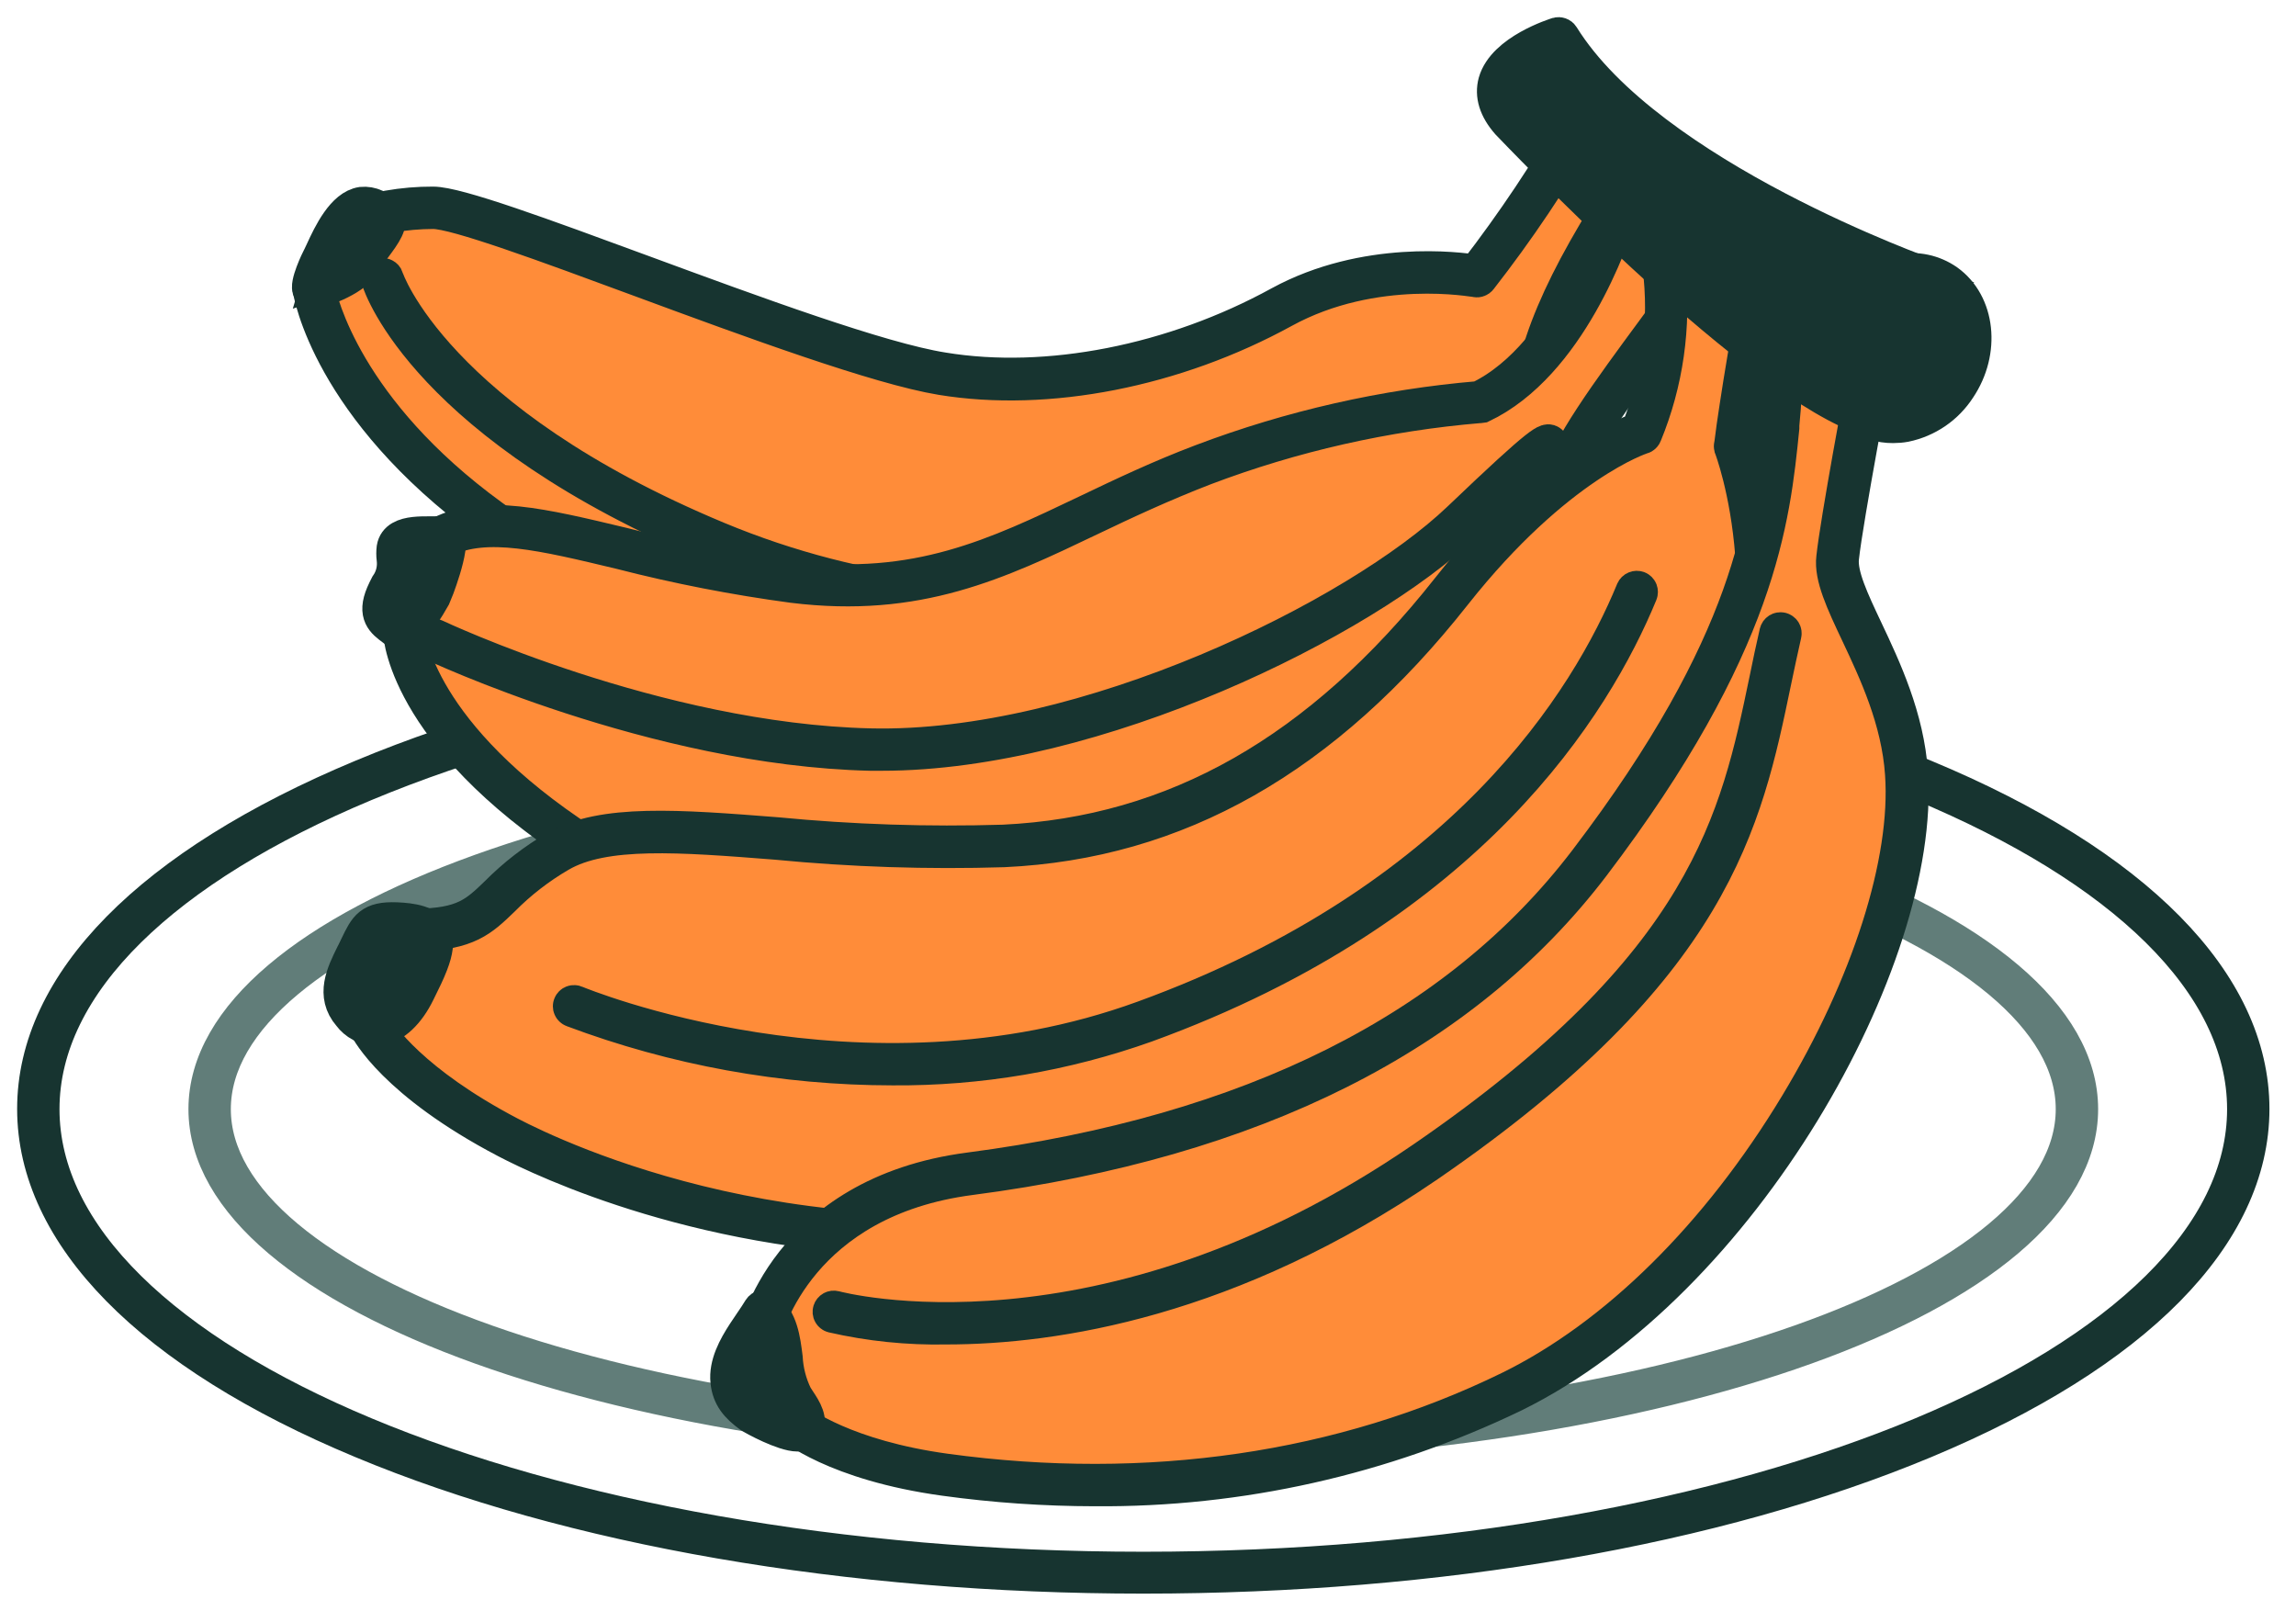 <svg width="67" height="47" viewBox="0 0 67 47" fill="none" xmlns="http://www.w3.org/2000/svg">
<path d="M33.363 18.951C51.099 18.951 65.489 24.958 65.489 32.364C65.489 39.771 51.099 45.778 33.363 45.778C15.626 45.778 1.236 39.762 1.236 32.364C1.236 24.967 15.626 18.951 33.363 18.951ZM33.363 18.715C24.752 18.715 16.65 20.117 10.556 22.662C4.393 25.235 1 28.68 1 32.357C1 36.035 4.393 39.487 10.556 42.053C16.65 44.598 24.745 46 33.363 46C41.98 46 50.075 44.598 56.169 42.053C62.332 39.48 65.725 36.035 65.725 32.357C65.725 28.68 62.332 25.227 56.169 22.662C50.075 20.117 41.973 18.715 33.363 18.715Z" fill="#173430" stroke="#173430"/>
<path d="M33.363 42.197C18.275 42.197 5.999 37.787 5.999 32.364C5.999 26.942 18.275 22.532 33.363 22.532C48.45 22.532 60.726 26.942 60.726 32.364C60.726 37.787 48.45 42.197 33.363 42.197ZM33.363 22.768C18.405 22.768 6.236 27.072 6.236 32.364C6.236 37.657 18.405 41.961 33.363 41.961C48.32 41.961 60.489 37.657 60.489 32.364C60.489 27.072 48.32 22.768 33.363 22.768Z" fill="#617D79" stroke="#617D79"/>
<path d="M46.151 3.495C44.378 6.519 43.099 8.059 43.099 8.059C43.099 8.059 40.124 7.472 37.397 8.967C34.67 10.461 30.934 11.476 27.491 10.911C24.047 10.346 14.099 6.061 12.637 6.065C11.775 6.064 10.92 6.214 10.109 6.507L9.163 8.399C9.163 8.399 9.674 11.793 14.297 15.165C18.921 18.537 25.854 19.029 32.258 19.223C38.662 19.417 44.648 14.186 44.711 12.235C44.775 10.284 45.69 8.215 47.691 5.183C47.682 5.186 48.084 4.708 46.151 3.495Z" fill="#FF8C39"/>
<path d="M32.603 19.351C32.483 19.351 32.367 19.351 32.244 19.351C25.968 19.159 18.88 18.67 14.217 15.269C9.608 11.902 9.057 8.558 9.036 8.418C9.033 8.394 9.038 8.37 9.047 8.347L9.993 6.455C10.006 6.429 10.028 6.409 10.055 6.399C10.882 6.095 11.756 5.941 12.637 5.945C13.347 5.945 15.858 6.872 18.767 7.943C22.009 9.137 25.686 10.492 27.517 10.781C30.558 11.282 34.233 10.561 37.347 8.851C39.84 7.494 42.585 7.853 43.058 7.931C44.16 6.504 45.163 5.002 46.059 3.438C46.067 3.424 46.078 3.412 46.09 3.403C46.103 3.394 46.117 3.387 46.133 3.383C46.164 3.376 46.197 3.381 46.225 3.398C47.216 4.02 47.774 4.58 47.838 4.98C47.849 5.028 47.85 5.079 47.841 5.128C47.832 5.176 47.812 5.223 47.783 5.264C45.747 8.338 44.891 10.369 44.83 12.242C44.752 14.297 38.934 19.351 32.603 19.351ZM9.277 8.418C9.35 8.787 10.086 11.965 14.356 15.07C18.965 18.433 26.01 18.918 32.251 19.107C38.492 19.296 44.517 14.205 44.584 12.233C44.645 10.312 45.515 8.25 47.585 5.119C47.585 5.119 47.788 4.687 46.192 3.66C45.298 5.221 44.295 6.716 43.188 8.134C43.175 8.151 43.157 8.163 43.137 8.17C43.117 8.178 43.096 8.179 43.075 8.175C43.047 8.175 40.109 7.614 37.454 9.071C34.294 10.804 30.563 11.535 27.469 11.027C25.627 10.724 21.94 9.371 18.686 8.168C15.92 7.146 13.306 6.181 12.64 6.181C11.804 6.185 10.976 6.327 10.187 6.602L9.277 8.418Z" fill="#173430" stroke="#173430"/>
<path d="M30.016 17.769C26.868 17.769 23.751 17.145 20.846 15.934C12.488 12.45 11.105 8.366 11.05 8.182C11.046 8.167 11.044 8.151 11.045 8.135C11.047 8.12 11.051 8.105 11.058 8.091C11.066 8.077 11.076 8.065 11.088 8.055C11.1 8.045 11.114 8.037 11.129 8.033C11.158 8.024 11.191 8.026 11.218 8.041C11.246 8.055 11.267 8.079 11.277 8.108C11.277 8.151 12.696 12.28 20.938 15.716C29.451 19.263 37.903 16.981 40.928 14.316C40.95 14.294 40.98 14.282 41.012 14.282C41.043 14.282 41.073 14.294 41.096 14.316C41.107 14.327 41.115 14.34 41.121 14.354C41.127 14.368 41.13 14.383 41.13 14.399C41.13 14.414 41.127 14.43 41.121 14.444C41.115 14.458 41.107 14.471 41.096 14.482C39.138 16.198 34.987 17.769 30.016 17.769Z" fill="#173430" stroke="#173430"/>
<path d="M9.154 8.402C9.154 8.402 10.22 8.101 10.476 7.638C10.731 7.174 11.365 6.567 11.169 6.349C10.327 5.42 9.726 6.954 9.419 7.574C9.405 7.6 9.038 8.432 9.154 8.402Z" fill="#173430" stroke="#173430"/>
<path d="M9.156 8.518C9.136 8.518 9.115 8.514 9.096 8.506C9.077 8.499 9.06 8.487 9.045 8.473C8.92 8.319 9.296 7.555 9.312 7.527C9.329 7.498 9.369 7.408 9.402 7.342C9.639 6.82 10.024 6.03 10.556 5.952C10.692 5.939 10.829 5.963 10.954 6.02C11.078 6.077 11.186 6.165 11.266 6.276C11.462 6.491 11.209 6.829 10.918 7.222C10.8 7.373 10.69 7.531 10.589 7.695C10.31 8.196 9.248 8.499 9.194 8.515H9.166L9.156 8.518ZM10.641 6.176H10.592C10.182 6.236 9.828 6.985 9.615 7.434L9.525 7.621C9.48 7.714 9.345 8.037 9.289 8.231C9.627 8.118 10.218 7.87 10.381 7.576C10.484 7.401 10.599 7.233 10.724 7.073C10.875 6.872 11.152 6.496 11.088 6.425C11.035 6.355 10.967 6.298 10.89 6.256C10.813 6.214 10.729 6.189 10.641 6.181V6.176Z" fill="#173430" stroke="#173430"/>
<path d="M47.199 6.103C47.199 6.103 45.95 10.431 43.179 11.736C40.415 11.963 37.697 12.579 35.105 13.566C30.707 15.222 28.158 17.601 23.151 16.984C18.145 16.366 14.908 14.654 12.888 15.669L11.791 18.462C11.791 18.462 11.947 21.576 17.485 24.986C23.024 28.396 35.221 26.606 39.975 23.733C44.728 20.86 45.65 15.113 45.681 13.987C45.712 12.862 49.659 8.189 49.793 7.574C49.928 6.959 47.199 6.103 47.199 6.103Z" fill="#FF8C39"/>
<path d="M26.1 26.951C22.744 26.951 19.576 26.41 17.431 25.088C11.904 21.683 11.687 18.599 11.68 18.466C11.676 18.45 11.676 18.433 11.68 18.417L12.789 15.626C12.793 15.613 12.801 15.6 12.811 15.589C12.82 15.579 12.832 15.57 12.845 15.565C14.127 14.919 15.823 15.328 18.169 15.889C19.817 16.313 21.488 16.64 23.175 16.865C26.753 17.308 29.056 16.206 31.724 14.931C32.767 14.432 33.852 13.916 35.072 13.455C37.67 12.472 40.392 11.854 43.16 11.62C45.825 10.341 47.079 6.113 47.079 6.07C47.088 6.04 47.108 6.015 47.135 5.999C47.165 5.988 47.198 5.988 47.228 5.999C47.894 6.207 50.065 6.945 49.909 7.609C49.855 7.846 49.351 8.555 48.469 9.738C47.35 11.256 45.818 13.335 45.799 13.995C45.799 14.061 45.367 20.616 40.036 23.837C37.111 25.608 31.376 26.951 26.1 26.951ZM11.911 18.481C11.944 18.771 12.384 21.709 17.547 24.887C23.002 28.245 35.165 26.504 39.913 23.631C45.139 20.467 45.56 14.046 45.563 13.983C45.584 13.257 47.015 11.313 48.278 9.601C48.973 8.655 49.633 7.761 49.68 7.548C49.746 7.243 48.498 6.649 47.27 6.252C47.045 6.962 45.787 10.634 43.231 11.845C43.216 11.848 43.201 11.848 43.186 11.845C40.434 12.075 37.728 12.687 35.146 13.666C33.923 14.139 32.852 14.638 31.816 15.134C29.113 16.426 26.779 17.542 23.135 17.092C21.443 16.865 19.765 16.538 18.112 16.113C15.839 15.569 14.191 15.168 12.99 15.752L11.911 18.481Z" fill="#173430" stroke="#173430"/>
<path d="M48.533 7.751C48.747 9.41 48.522 11.095 47.88 12.639C47.88 12.639 45.395 13.399 42.349 17.253C39.303 21.108 35.127 24.416 29.276 24.686C23.426 24.956 18.521 23.532 16.27 24.842C14.018 26.152 14.456 27.117 12.127 27.136L10.788 29.933C10.788 29.933 11.556 31.485 14.808 33.19C18.06 34.895 25.112 37.137 33.14 35.42C41.169 33.703 47.358 29.11 49.931 23.477C52.504 17.844 50.626 13.006 50.626 13.006C50.626 13.006 51.099 9.601 51.472 8.194L48.533 7.751Z" fill="#FF8C39"/>
<path d="M27.266 36.16C20.663 36.16 15.863 33.866 14.77 33.294C11.516 31.591 10.724 30.052 10.691 29.983C10.683 29.967 10.679 29.949 10.679 29.931C10.679 29.913 10.683 29.895 10.691 29.879L12.03 27.084C12.038 27.063 12.053 27.046 12.071 27.034C12.09 27.022 12.111 27.015 12.134 27.015C13.529 27.003 13.893 26.653 14.498 26.069C15.012 25.55 15.591 25.102 16.222 24.735C17.573 23.946 19.819 24.123 22.662 24.345C24.862 24.558 27.074 24.63 29.283 24.563C34.275 24.326 38.523 21.917 42.269 17.175C45.092 13.602 47.412 12.682 47.805 12.54C48.419 11.03 48.634 9.387 48.429 7.77C48.425 7.752 48.426 7.733 48.432 7.714C48.437 7.696 48.447 7.68 48.46 7.666C48.473 7.652 48.489 7.641 48.507 7.635C48.525 7.629 48.545 7.627 48.564 7.631L51.489 8.073C51.522 8.079 51.552 8.097 51.572 8.125C51.581 8.139 51.586 8.155 51.589 8.172C51.591 8.189 51.59 8.206 51.586 8.222C51.234 9.537 50.794 12.651 50.746 12.989C50.9 13.41 52.527 18.142 50.061 23.525C47.391 29.354 41.074 33.845 33.183 35.533C31.238 35.95 29.255 36.16 27.266 36.16ZM10.93 29.929C11.093 30.203 12.02 31.584 14.879 33.083C16.267 33.809 23.667 37.34 33.133 35.304C40.958 33.63 47.206 29.191 49.845 23.43C52.373 17.91 50.534 13.096 50.515 13.049C50.51 13.029 50.51 13.009 50.515 12.989C50.515 12.956 50.962 9.757 51.331 8.29L48.682 7.893C48.857 9.521 48.622 11.168 47.998 12.682C47.992 12.698 47.982 12.713 47.969 12.725C47.956 12.737 47.94 12.746 47.923 12.751C47.899 12.751 45.433 13.552 42.448 17.326C38.664 22.125 34.353 24.57 29.29 24.804C27.075 24.872 24.857 24.8 22.65 24.586C19.845 24.366 17.632 24.194 16.345 24.944C15.731 25.301 15.166 25.738 14.666 26.244C14.054 26.835 13.645 27.228 12.219 27.254L10.93 29.929Z" fill="#173430" stroke="#173430"/>
<path d="M51.636 9.695C51.636 9.695 52.154 9.735 51.886 12.391C51.619 15.047 51.295 18.715 46.369 25.173C41.443 31.631 33.658 33.542 28.29 34.242C22.922 34.942 22.132 39.052 22.132 39.052L23.095 41.469C23.095 41.469 24.372 42.59 27.573 43.027C30.776 43.465 37.331 43.928 44.099 40.613C50.867 37.297 55.982 27.751 55.63 22.572C55.436 19.734 53.485 17.494 53.615 16.284C53.745 15.073 54.596 10.589 54.596 10.589L51.636 9.695Z" fill="#FF8C39"/>
<path d="M31.944 43.451C30.479 43.449 29.015 43.348 27.564 43.148C24.362 42.708 23.071 41.606 23.021 41.561C23.007 41.548 22.997 41.532 22.99 41.514L22.028 39.097C22.021 39.076 22.021 39.053 22.028 39.031C22.028 38.988 22.898 34.829 28.29 34.126C36.489 33.055 42.545 30.019 46.289 25.1C51.141 18.729 51.505 15.106 51.773 12.462V12.379C52.009 10.126 51.65 9.835 51.614 9.811C51.586 9.803 51.563 9.784 51.548 9.759C51.533 9.735 51.528 9.705 51.534 9.676C51.538 9.648 51.554 9.622 51.578 9.604C51.601 9.586 51.63 9.578 51.659 9.582C51.676 9.579 51.692 9.579 51.709 9.582L54.644 10.473C54.671 10.482 54.695 10.501 54.71 10.525C54.725 10.55 54.731 10.579 54.726 10.608C54.726 10.653 53.875 15.101 53.747 16.284C53.695 16.783 54.041 17.518 54.443 18.369C54.982 19.509 55.651 20.931 55.762 22.55C56.131 27.99 50.85 37.43 44.175 40.708C40.361 42.546 36.177 43.484 31.944 43.451ZM23.194 41.398C23.371 41.54 24.684 42.514 27.59 42.914C33.502 43.723 39.178 42.89 44.047 40.509C47.152 38.986 50.129 36.047 52.432 32.232C54.535 28.749 55.687 25.138 55.507 22.581C55.4 21.006 54.74 19.606 54.211 18.483C53.776 17.563 53.433 16.828 53.501 16.272C53.62 15.175 54.334 11.358 54.462 10.674L51.943 9.911C52.073 10.263 52.151 10.977 52.007 12.403V12.486C51.737 15.158 51.368 18.819 46.478 25.256C42.694 30.222 36.583 33.296 28.321 34.372C23.355 35.02 22.357 38.672 22.267 39.055L23.194 41.398Z" fill="#173430" stroke="#173430"/>
<path d="M56.237 8.149C56.237 8.149 48.077 5.294 45.482 1.111C45.482 1.111 42.737 1.95 44.092 3.495C44.092 3.495 50.879 10.653 54.277 12.008C54.277 12.008 53.005 8.643 56.237 8.149Z" fill="#173430"/>
<path d="M54.277 12.126C54.262 12.13 54.247 12.13 54.232 12.126C50.848 10.769 44.283 3.868 44.004 3.58C43.65 3.175 43.531 2.778 43.635 2.397C43.893 1.489 45.385 1.026 45.449 1.004C45.474 0.997 45.501 0.999 45.525 1.008C45.55 1.017 45.57 1.034 45.584 1.057C48.126 5.157 56.195 8.016 56.278 8.045C56.309 8.047 56.338 8.063 56.358 8.087C56.378 8.111 56.388 8.142 56.385 8.173C56.383 8.205 56.367 8.234 56.343 8.254C56.319 8.274 56.288 8.284 56.256 8.281C55.393 8.413 54.785 8.771 54.452 9.338C53.814 10.431 54.381 11.968 54.386 11.982C54.394 12.003 54.396 12.026 54.392 12.049C54.387 12.071 54.376 12.091 54.36 12.107C54.336 12.124 54.306 12.13 54.277 12.126ZM45.433 1.248C45.12 1.357 44.054 1.78 43.862 2.452C43.777 2.752 43.884 3.074 44.179 3.412C44.243 3.478 50.678 10.242 54.086 11.793C53.941 11.287 53.709 10.123 54.249 9.192C54.421 8.914 54.649 8.674 54.917 8.487C55.185 8.3 55.489 8.169 55.809 8.104C54.157 7.486 47.736 4.857 45.423 1.253L45.433 1.248Z" fill="#173430" stroke="#173430"/>
<path d="M57.165 11.083C57.769 10.01 57.519 8.723 56.606 8.21C55.694 7.696 54.464 8.149 53.86 9.222C53.256 10.296 53.506 11.582 54.418 12.096C55.331 12.61 56.561 12.156 57.165 11.083Z" fill="#173430" stroke="#173430"/>
<path d="M55.242 12.429C54.872 12.432 54.51 12.317 54.209 12.103C53.303 11.459 53.154 10.062 53.873 8.988C54.049 8.715 54.278 8.479 54.547 8.295C54.815 8.111 55.117 7.983 55.436 7.917C55.675 7.87 55.921 7.872 56.16 7.922C56.398 7.972 56.624 8.07 56.824 8.21C57.727 8.856 57.879 10.253 57.16 11.325C56.983 11.598 56.754 11.835 56.485 12.019C56.216 12.203 55.913 12.332 55.594 12.398C55.478 12.419 55.36 12.429 55.242 12.429ZM55.788 8.123C55.684 8.123 55.581 8.132 55.478 8.151C55.189 8.209 54.914 8.325 54.671 8.492C54.427 8.658 54.219 8.872 54.059 9.121C53.412 10.088 53.535 11.341 54.336 11.911C54.51 12.033 54.706 12.118 54.913 12.161C55.121 12.205 55.335 12.206 55.542 12.164C55.831 12.105 56.106 11.989 56.349 11.822C56.593 11.656 56.801 11.442 56.961 11.194C57.609 10.227 57.484 8.974 56.684 8.404C56.423 8.219 56.109 8.12 55.788 8.123Z" fill="#173430" stroke="#173430"/>
<path d="M12.469 28.087C12.589 27.85 12.625 27.58 12.571 27.32C12.427 26.996 11.862 26.958 11.566 26.947C10.793 26.916 10.769 27.162 10.424 27.855C10.145 28.42 9.833 29.009 10.296 29.541C10.984 30.335 11.715 29.661 12.089 28.902C12.176 28.725 12.346 28.41 12.469 28.087Z" fill="#173430" stroke="#173430"/>
<path d="M10.951 30.016C10.805 30.009 10.663 29.97 10.534 29.901C10.405 29.832 10.293 29.736 10.206 29.619C9.703 29.04 10.019 28.406 10.296 27.845L10.32 27.8C10.355 27.729 10.388 27.661 10.417 27.599C10.682 27.048 10.802 26.798 11.571 26.828C12.004 26.847 12.517 26.913 12.68 27.273C12.76 27.457 12.727 27.746 12.578 28.129C12.481 28.382 12.356 28.633 12.264 28.817L12.197 28.954C11.904 29.557 11.488 29.952 11.06 30.009C11.024 30.014 10.988 30.016 10.951 30.016ZM11.424 27.062C10.93 27.062 10.861 27.207 10.625 27.701C10.594 27.765 10.561 27.833 10.523 27.907L10.502 27.949C10.232 28.493 9.979 29.004 10.377 29.463C10.448 29.566 10.545 29.649 10.658 29.703C10.771 29.758 10.897 29.783 11.022 29.775C11.422 29.721 11.779 29.262 11.968 28.85L12.039 28.711C12.152 28.494 12.254 28.271 12.344 28.044C12.498 27.64 12.486 27.453 12.448 27.37C12.33 27.098 11.739 27.072 11.547 27.065L11.424 27.062Z" fill="#173430" stroke="#173430"/>
<path d="M26.048 31.17C22.859 31.168 19.696 30.593 16.709 29.472C16.695 29.467 16.681 29.458 16.67 29.447C16.658 29.436 16.649 29.423 16.643 29.408C16.636 29.393 16.633 29.378 16.633 29.362C16.633 29.346 16.636 29.33 16.643 29.316C16.649 29.301 16.658 29.288 16.669 29.277C16.681 29.265 16.694 29.257 16.709 29.251C16.724 29.245 16.74 29.243 16.756 29.244C16.772 29.244 16.787 29.248 16.802 29.255C16.882 29.288 25.109 32.705 33.367 29.697C42.732 26.287 46.338 20.422 47.653 17.227C47.666 17.199 47.689 17.176 47.717 17.165C47.746 17.153 47.778 17.152 47.807 17.163C47.822 17.169 47.835 17.178 47.846 17.189C47.857 17.2 47.866 17.213 47.872 17.228C47.877 17.242 47.88 17.258 47.88 17.274C47.88 17.29 47.877 17.305 47.871 17.319C46.542 20.547 42.905 26.478 33.445 29.919C31.072 30.764 28.568 31.188 26.048 31.17Z" fill="#173430" stroke="#173430"/>
<path d="M21.825 38.955C21.548 39.379 21.302 39.84 21.352 40.298C21.376 40.486 21.443 40.666 21.548 40.824C21.652 40.981 21.791 41.113 21.955 41.209C22.104 41.32 23.272 41.918 23.407 41.682C23.575 41.396 23.288 41.072 23.118 40.788C22.645 40.017 22.979 38.82 22.288 38.255C22.158 38.473 21.985 38.707 21.825 38.955Z" fill="#173430" stroke="#173430"/>
<path d="M23.274 41.854C22.865 41.854 21.992 41.381 21.881 41.303C21.515 41.032 21.278 40.769 21.231 40.31C21.179 39.809 21.451 39.31 21.725 38.891C21.789 38.792 21.855 38.697 21.917 38.605C22.014 38.461 22.108 38.326 22.184 38.198C22.193 38.184 22.204 38.172 22.218 38.162C22.232 38.153 22.248 38.146 22.265 38.143C22.281 38.141 22.298 38.141 22.314 38.145C22.331 38.15 22.346 38.157 22.359 38.168C22.787 38.518 22.856 39.076 22.924 39.615C22.945 40.004 23.044 40.384 23.215 40.733C23.244 40.778 23.277 40.826 23.307 40.875C23.475 41.128 23.683 41.445 23.506 41.746C23.49 41.773 23.467 41.796 23.441 41.814C23.414 41.832 23.384 41.843 23.352 41.847C23.327 41.852 23.3 41.855 23.274 41.854ZM21.924 39.017C21.673 39.4 21.423 39.851 21.468 40.279C21.505 40.655 21.704 40.868 22.023 41.109C22.208 41.247 23.156 41.684 23.314 41.608C23.397 41.459 23.284 41.263 23.111 41.001C23.076 40.949 23.043 40.899 23.014 40.849C22.822 40.473 22.712 40.06 22.69 39.639C22.631 39.166 22.577 38.735 22.309 38.44C22.248 38.534 22.182 38.631 22.113 38.733C22.045 38.834 21.985 38.92 21.924 39.017Z" fill="#173430" stroke="#173430"/>
<path d="M27.609 38.73C26.496 38.752 25.384 38.638 24.298 38.39C24.283 38.386 24.269 38.379 24.257 38.369C24.244 38.359 24.234 38.347 24.227 38.334C24.219 38.32 24.215 38.305 24.213 38.289C24.212 38.274 24.213 38.258 24.218 38.243C24.227 38.214 24.247 38.189 24.274 38.174C24.3 38.159 24.332 38.155 24.362 38.163C24.44 38.184 32.14 40.251 41.531 33.802C49.824 28.108 50.699 23.901 51.546 19.831C51.64 19.37 51.735 18.913 51.841 18.457C51.845 18.442 51.851 18.427 51.86 18.414C51.869 18.402 51.88 18.391 51.894 18.382C51.907 18.374 51.921 18.368 51.937 18.366C51.952 18.363 51.968 18.363 51.983 18.367C51.998 18.37 52.013 18.377 52.025 18.386C52.038 18.395 52.049 18.406 52.057 18.419C52.065 18.433 52.071 18.447 52.073 18.463C52.075 18.478 52.075 18.494 52.071 18.509C51.967 18.963 51.872 19.419 51.775 19.878C50.921 23.995 50.035 28.25 41.666 33.998C35.905 37.945 30.775 38.73 27.609 38.73Z" fill="#173430" stroke="#173430"/>
<path d="M25.738 21.99C25.625 21.99 25.502 21.99 25.395 21.99C19.107 21.843 12.652 18.8 12.588 18.769C12.574 18.762 12.561 18.753 12.551 18.741C12.54 18.729 12.533 18.716 12.527 18.701C12.523 18.686 12.52 18.671 12.521 18.655C12.522 18.64 12.526 18.625 12.533 18.61C12.54 18.597 12.549 18.584 12.56 18.574C12.572 18.564 12.585 18.556 12.6 18.551C12.614 18.546 12.63 18.543 12.645 18.544C12.661 18.545 12.675 18.549 12.689 18.556C12.753 18.587 19.164 21.609 25.4 21.753C31.636 21.898 39.603 17.996 42.595 15.132C45.071 12.767 45.142 12.822 45.251 12.911C45.277 12.938 45.292 12.975 45.292 13.013C45.292 13.051 45.277 13.088 45.251 13.115C45.236 13.137 45.213 13.154 45.188 13.162C45.162 13.171 45.134 13.169 45.109 13.16C44.934 13.285 44.399 13.732 42.744 15.302C39.792 18.138 31.96 21.99 25.738 21.99Z" fill="#173430" stroke="#173430"/>
<path d="M12.895 15.669C12.55 15.728 11.68 15.567 11.609 16.012C11.599 16.18 11.599 16.349 11.609 16.518C11.592 16.828 11.398 17.092 11.28 17.376C10.991 18.055 11.415 18.102 11.795 18.462C12.081 18.108 12.335 17.731 12.555 17.334C12.611 17.241 13.205 15.617 12.895 15.669Z" fill="#173430" stroke="#173430"/>
<path d="M11.803 18.58C11.773 18.581 11.744 18.57 11.722 18.549C11.643 18.477 11.559 18.409 11.471 18.348C11.188 18.138 10.918 17.939 11.178 17.329C11.214 17.244 11.256 17.161 11.299 17.078C11.457 16.854 11.525 16.579 11.49 16.307C11.477 16.203 11.477 16.097 11.49 15.993C11.58 15.43 12.543 15.607 12.876 15.553C12.909 15.546 12.944 15.55 12.975 15.562C13.007 15.575 13.034 15.596 13.053 15.624C13.264 15.915 12.675 17.376 12.668 17.388C12.443 17.791 12.185 18.175 11.897 18.535C11.887 18.548 11.874 18.558 11.859 18.566C11.844 18.574 11.828 18.578 11.812 18.58H11.803ZM12.867 15.792C12.756 15.798 12.646 15.798 12.536 15.792C12.19 15.792 11.76 15.792 11.724 16.028C11.714 16.114 11.714 16.2 11.724 16.286C11.729 16.365 11.729 16.444 11.724 16.523C11.693 16.757 11.613 16.982 11.488 17.182C11.448 17.26 11.408 17.341 11.372 17.419C11.188 17.856 11.322 17.956 11.592 18.154C11.646 18.194 11.706 18.239 11.765 18.289C12.016 17.97 12.241 17.631 12.436 17.274C12.536 17.125 12.897 16.05 12.867 15.792Z" fill="#173430" stroke="#173430"/>
</svg>
